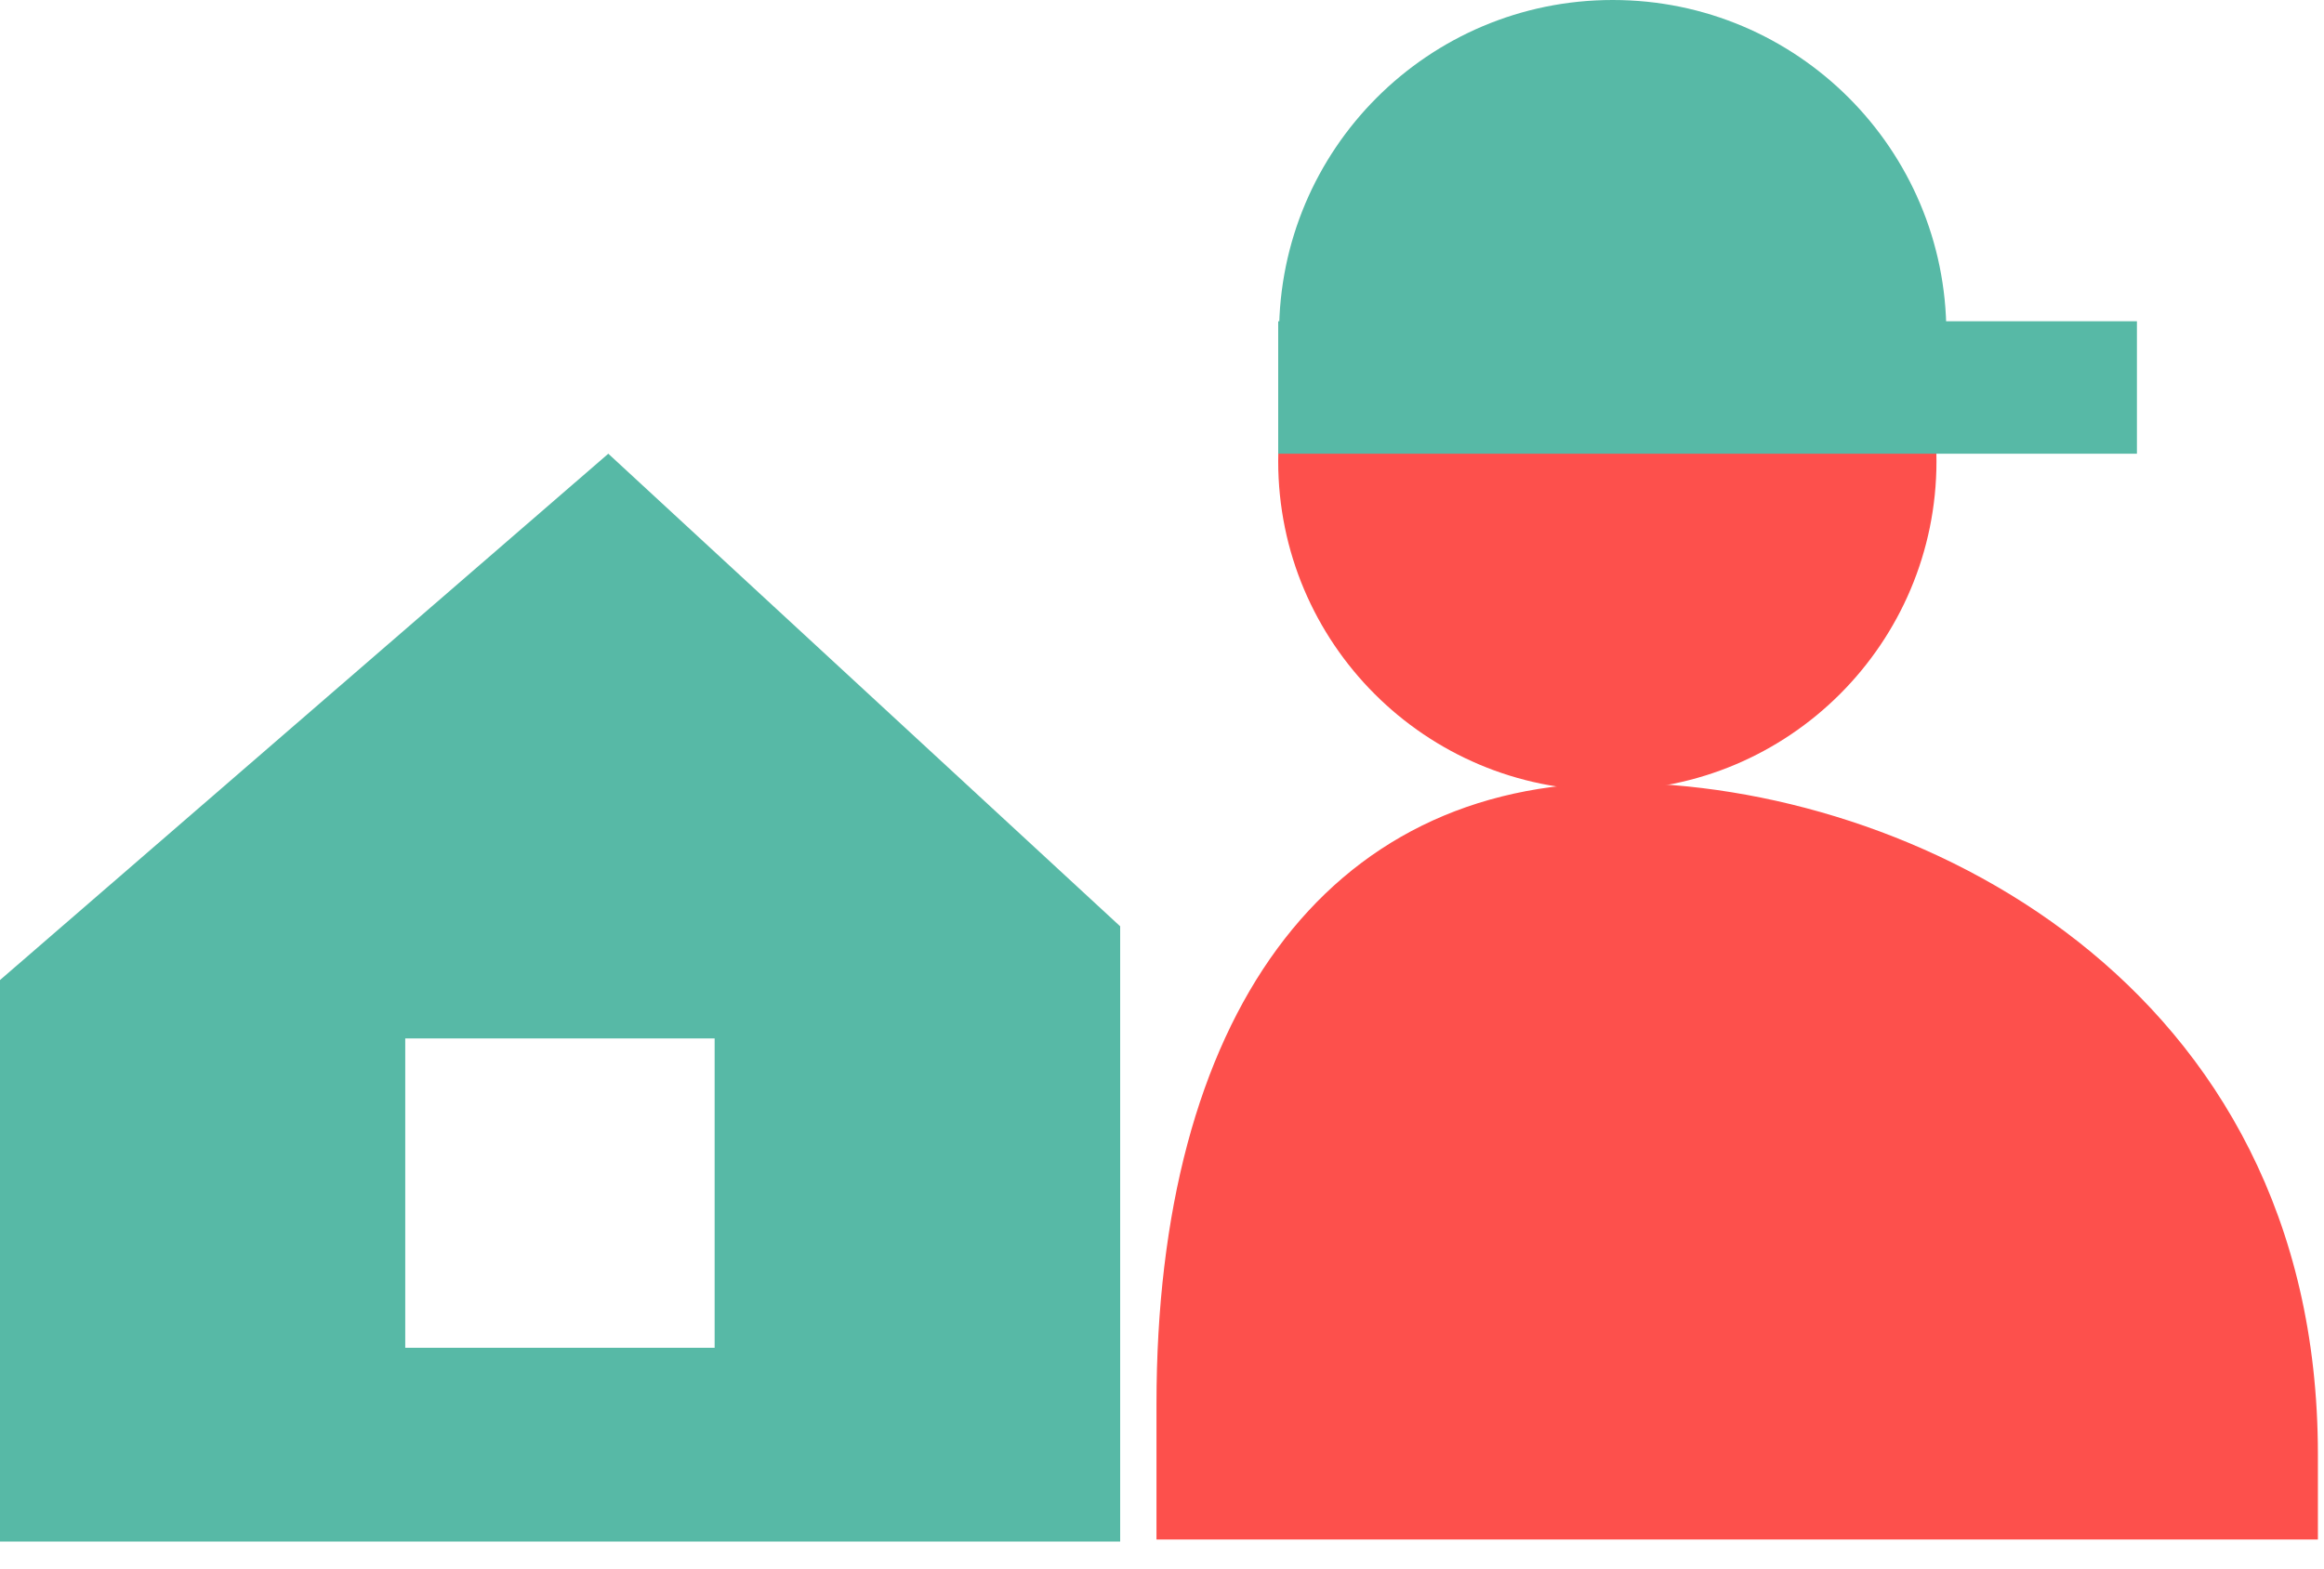<svg xmlns="http://www.w3.org/2000/svg" fill="none" viewBox="0 0 80 54"><g clip-path="url(#a)"><path fill="#57B9A6" d="M20.94 15.62 0 33.74v19.33h38.56V31.89L20.94 15.62ZM24.6 46.4H13.95V35.75H24.6V46.4Z"/><path fill="#FD504C" d="M55.33 27.21c6.257 0 11.33-5.073 11.33-11.33 0-6.258-5.073-11.33-11.33-11.33S44 9.622 44 15.88c0 6.257 5.073 11.33 11.33 11.33Z"/><path fill="#FD504C" d="M79.79 53v-2.93c0-16.3-14.04-23.12-24.11-23.12s-15.87 8.09-15.87 21.39V53h39.98Z"/><path fill="#57B9A6" d="M55.51 0c-6.34 0-11.48 5.14-11.48 11.48v4.14L67 11.48C67 5.14 61.86 0 55.52 0h-.01Z"/><path fill="#57B9A6" d="M73.56 11.06H44v4.56h29.56v-4.56Z"/></g><defs><clipPath id="a"><path fill="#fff" d="M0 0h79.79v53.07H0z"/></clipPath></defs></svg>